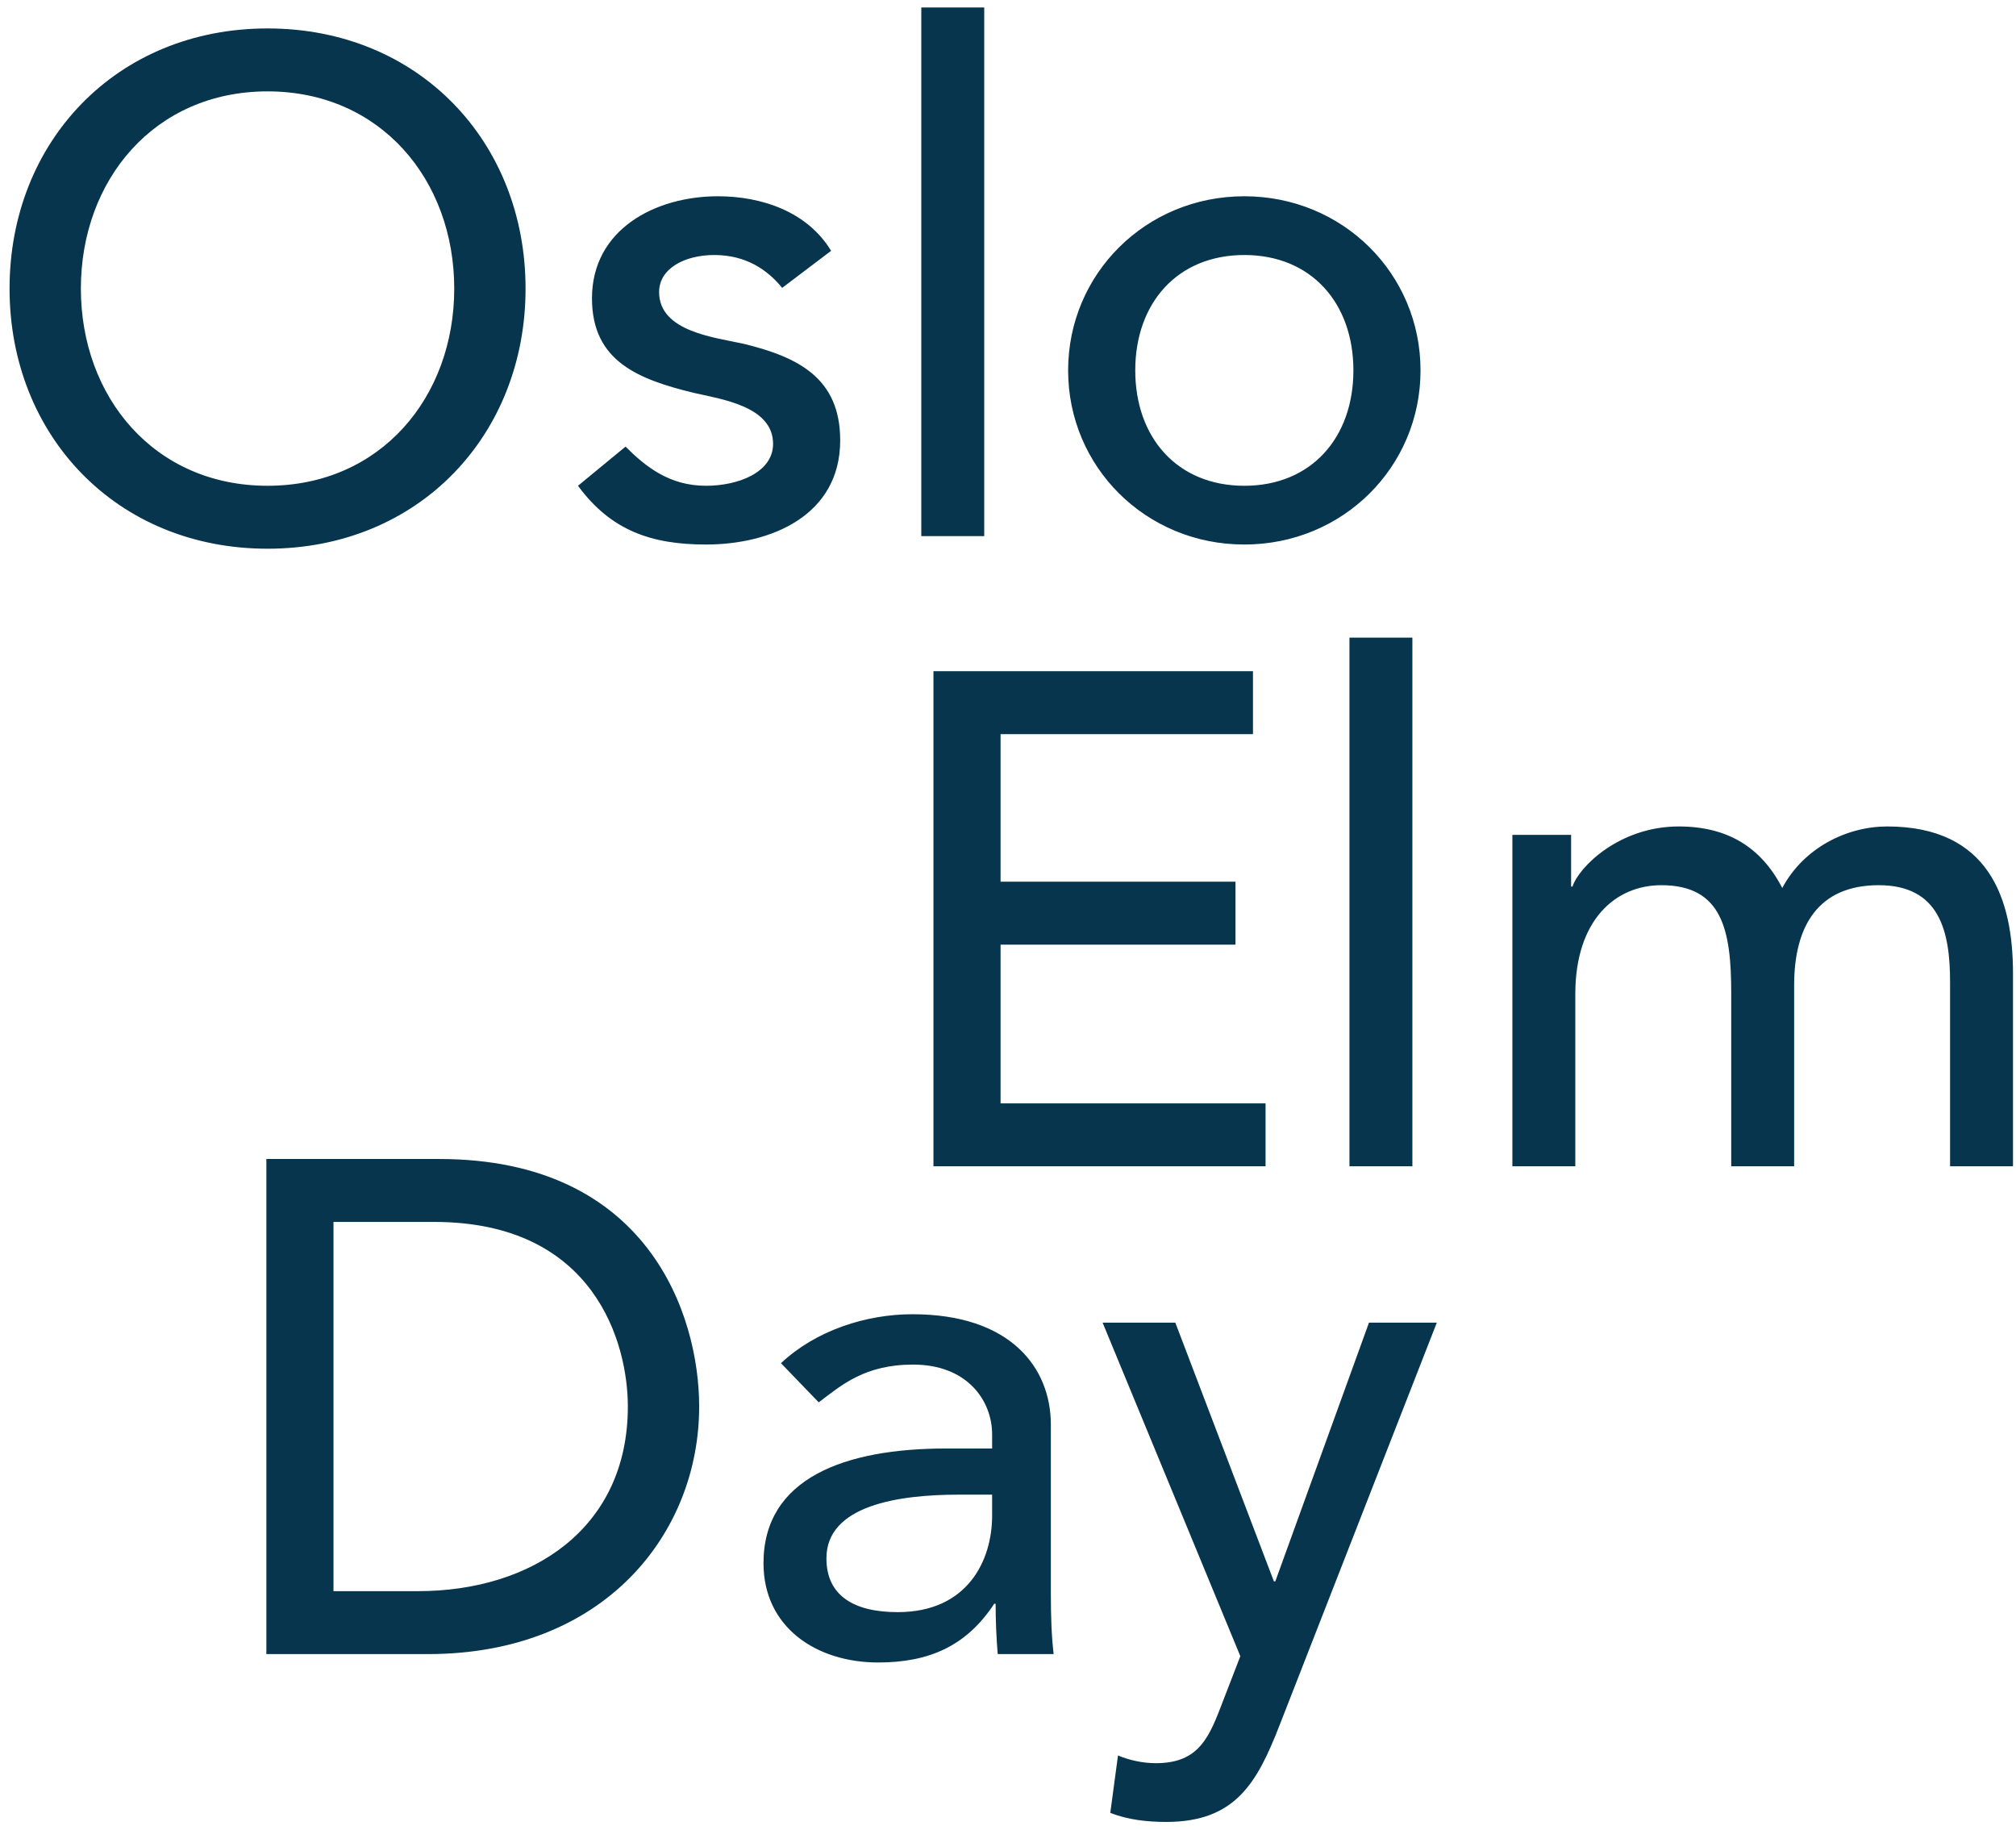 <?xml version="1.0" encoding="UTF-8"?>
<svg width="173px" height="157px" viewBox="0 0 173 157" version="1.1" xmlns="http://www.w3.org/2000/svg" xmlns:xlink="http://www.w3.org/1999/xlink">
    <!-- Generator: Sketch 52.3 (67297) - http://www.bohemiancoding.com/sketch -->
    <title>Group 5</title>
    <desc>Created with Sketch.</desc>
    <g id="Temp" stroke="none" stroke-width="1" fill="none" fill-rule="evenodd">
        <g id="Desktop---noscroll" transform="translate(-752, -304)" fill="#06354D">
            <g id="Group-5" transform="translate(752, 304)">
                <path d="M22.96,47.08 C10,47.08 0.82,37.36 0.82,24.76 C0.82,12.16 10,2.44 22.96,2.44 C35.92,2.44 45.1,12.16 45.1,24.76 C45.1,37.36 35.92,47.08 22.96,47.08 Z M22.96,41.68 C32.68,41.68 38.98,34.06 38.98,24.76 C38.98,15.46 32.68,7.84 22.96,7.84 C13.24,7.84 6.94,15.46 6.94,24.76 C6.94,34.06 13.24,41.68 22.96,41.68 Z M71.32,21.52 L67.12,24.7 C65.86,23.14 64,21.88 61.3,21.88 C58.78,21.88 56.56,23.02 56.56,25.06 C56.56,28.48 61.42,28.96 63.82,29.5 C68.5,30.64 72.1,32.44 72.1,37.78 C72.1,44.2 66.22,46.72 60.58,46.72 C55.9,46.72 52.42,45.52 49.6,41.68 L53.68,38.32 C55.42,40.06 57.46,41.68 60.58,41.68 C63.34,41.68 66.34,40.54 66.34,38.08 C66.34,34.84 61.84,34.24 59.5,33.7 C54.88,32.56 50.8,31.06 50.8,25.6 C50.8,19.66 56.26,16.84 61.6,16.84 C65.38,16.84 69.28,18.16 71.32,21.52 Z M79.06,46 L79.06,0.64 L84.46,0.64 L84.46,46 L79.06,46 Z M97.42,31.78 C97.42,37.54 101.02,41.68 106.78,41.68 C112.54,41.68 116.14,37.54 116.14,31.78 C116.14,26.02 112.54,21.88 106.78,21.88 C101.02,21.88 97.42,26.02 97.42,31.78 Z M91.66,31.78 C91.66,23.5 98.32,16.84 106.78,16.84 C115.24,16.84 121.9,23.5 121.9,31.78 C121.9,40.06 115.24,46.72 106.78,46.72 C98.32,46.72 91.66,40.06 91.66,31.78 Z" id="Oslo"></path>
                <path d="M80.102,100.07 L80.102,57.59 L107.522,57.59 L107.522,62.99 L85.862,62.99 L85.862,75.65 L106.022,75.65 L106.022,81.05 L85.862,81.05 L85.862,94.67 L108.602,94.67 L108.602,100.07 L80.102,100.07 Z M115.802,100.07 L115.802,54.71 L121.202,54.71 L121.202,100.07 L115.802,100.07 Z M129.782,100.07 L129.782,71.63 L134.822,71.63 L134.822,76.07 L134.942,76.07 C135.482,74.39 138.962,70.91 144.062,70.91 C148.262,70.91 151.142,72.71 152.942,76.19 C154.802,72.71 158.522,70.91 161.942,70.91 C170.702,70.91 172.742,77.15 172.742,83.51 L172.742,100.07 L167.342,100.07 L167.342,84.23 C167.342,79.91 166.442,75.95 161.222,75.95 C156.002,75.95 153.962,79.49 153.962,84.53 L153.962,100.07 L148.562,100.07 L148.562,85.19 C148.562,79.79 147.782,75.95 142.562,75.95 C138.662,75.95 135.182,78.89 135.182,85.31 L135.182,100.07 L129.782,100.07 Z" id="Elm"></path>
                <path d="M22.858,141.922 L22.858,99.442 L37.678,99.442 C55.618,99.442 59.998,112.822 59.998,120.682 C59.998,131.542 51.898,141.922 36.718,141.922 L22.858,141.922 Z M28.618,104.842 L28.618,136.522 L35.878,136.522 C45.598,136.522 53.878,131.182 53.878,120.682 C53.878,115.282 51.058,104.842 37.258,104.842 L28.618,104.842 Z M70.258,120.322 L67.018,116.962 C70.018,114.142 74.338,112.762 78.298,112.762 C86.698,112.762 90.178,117.322 90.178,122.242 L90.178,136.762 C90.178,138.742 90.238,140.422 90.418,141.922 L85.618,141.922 C85.498,140.482 85.438,139.042 85.438,137.602 L85.318,137.602 C82.918,141.262 79.678,142.642 75.358,142.642 C70.078,142.642 65.518,139.642 65.518,134.122 C65.518,126.802 72.538,124.282 81.178,124.282 L85.138,124.282 L85.138,123.082 C85.138,120.142 82.978,117.082 78.358,117.082 C74.218,117.082 72.238,118.822 70.258,120.322 Z M85.138,128.242 L82.258,128.242 C77.158,128.242 70.918,129.142 70.918,133.702 C70.918,136.942 73.318,138.322 77.038,138.322 C83.038,138.322 85.138,133.882 85.138,130.042 L85.138,128.242 Z M106.438,142.102 L94.618,113.482 L100.858,113.482 L109.318,135.682 L109.438,135.682 L117.478,113.482 L123.298,113.482 L109.798,148.042 C107.878,152.962 106.018,156.322 100.078,156.322 C98.458,156.322 96.778,156.142 95.278,155.542 L95.938,150.622 C96.958,151.042 98.098,151.282 99.178,151.282 C102.598,151.282 103.618,149.422 104.698,146.602 L106.438,142.102 Z" id="Day"></path>
            </g>
        </g>
    </g>
</svg>
